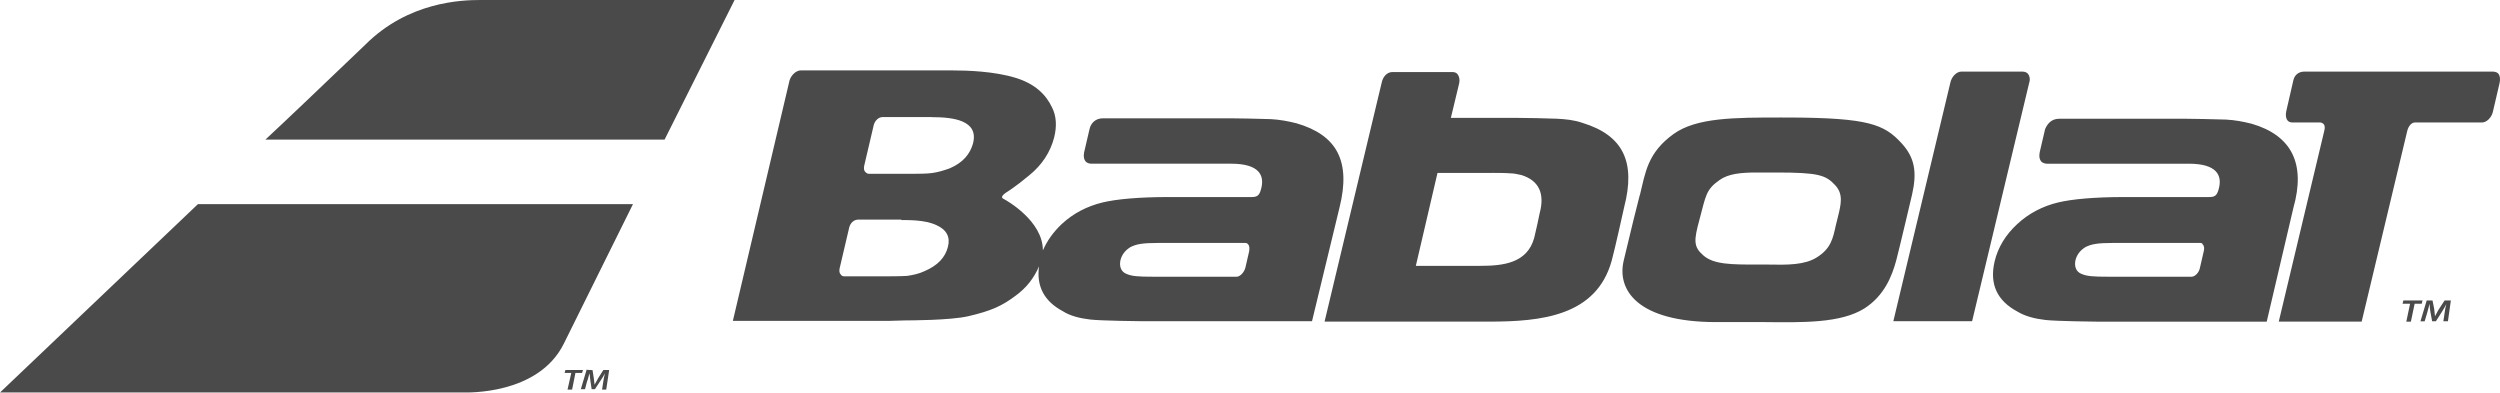 <?xml version="1.0" encoding="UTF-8"?>
<svg id="Ebene_2" data-name="Ebene 2" xmlns="http://www.w3.org/2000/svg" viewBox="0 0 639.57 100.42">
  <defs>
    <style>
      .cls-1 {
        fill: #4b4a4a;
      }
    </style>
  </defs>
  <g id="Ebene_1-2" data-name="Ebene 1">
    <path class="cls-1" d="M238.35,29.95h-12.58c-.96,0-1.92.85-2.24,2.03l-2.45,10.45c-.11.64-.11,1.17.32,1.6.21.21.53.43.85.43h11.62c.75,0,3.41,0,4.69-.21,1.49-.21,2.88-.64,4.37-1.17,3.52-1.49,5.22-3.73,5.97-6.29,1.6-5.97-4.9-6.82-10.55-6.82M449.41,44.13c-4.05,0-7.25.32-9.49,1.92-3.52,2.45-3.52,4.05-5.12,10.02-1.49,5.44-1.6,7.04.96,9.27,2.66,2.34,7.25,2.34,13.64,2.34h2.77c5.22.11,9.49.11,12.58-1.81,3.62-2.24,4.16-4.8,4.9-8.21l.32-1.28.21-.85c.85-3.41,1.39-5.86-.64-8.1-2.45-2.66-4.26-3.3-15.24-3.3h-4.9ZM381.82,44.24h-14.07l-5.54,23.77h16.42c5.86,0,12.05-.64,13.86-7.14.32-1.17,1.39-6.18,1.39-6.29,1.39-5.12-.21-8.42-4.69-9.81-.96-.21-1.92-.43-2.88-.43-.96-.11-4.37-.11-4.48-.11M230.57,56.18h-10.98c-1.17,0-2.03.85-2.34,2.03l-2.45,10.45c-.11.64-.11,1.17.32,1.6.21.32.53.43.85.43h11.19s3.41,0,4.9-.11c1.49-.21,2.98-.53,4.37-1.17,3.52-1.49,5.44-3.62,6.08-6.29.64-2.45-.32-4.37-2.98-5.54-2.98-1.39-7.25-1.28-9.7-1.28h.75v-.11ZM562.93,62.15h-22.28c-4.16,0-5.65.32-7.14,1.07-1.39.85-2.24,2.03-2.56,3.41-.32,1.6.21,2.88,1.49,3.41,1.39.64,3.09.75,6.82.75h21.43c.85,0,1.92-1.07,2.13-2.34l.96-4.16c.21-.75.11-1.49-.32-1.81,0-.21-.21-.32-.53-.32M318.61,62.15h-22.28c-4.16,0-5.65.32-7.14,1.07-1.39.85-2.24,2.03-2.56,3.41-.32,1.6.21,2.88,1.49,3.41,1.39.64,3.09.75,6.82.75h21.43c.85,0,1.92-1.07,2.24-2.34l.96-4.16c.11-.75.11-1.49-.32-1.81-.11-.21-.32-.32-.64-.32M637.87,18.33c.43,0,1.07.21,1.28.53.43.53.53,1.39.32,2.34l-1.71,7.36c-.32,1.49-1.6,2.77-2.77,2.77h-17.16c-.85,0-1.71.85-2.03,2.34l-11.62,48.61h-21.21l11.62-48.71c.21-.75.21-1.39-.11-1.81-.21-.21-.64-.43-.85-.43h-7.25c-.43,0-.96-.21-1.17-.53-.43-.53-.53-1.39-.32-2.35l1.81-7.89c.32-1.49,1.49-2.24,2.77-2.24h48.39ZM517.52,18.33c.53,0,.96.21,1.28.53.43.53.64,1.39.32,2.34l-14.6,60.97h-20.15l14.6-61.08c.32-1.49,1.6-2.77,2.77-2.77h15.78ZM622.3,76.86l.43,2.13c.11.64.11,1.28.21,1.92.32-.53.64-1.28,1.07-1.92l1.39-2.13h1.6l-.75,5.33h-1.17l.32-2.13c.11-.75.21-1.49.43-2.24-.32.64-.75,1.39-1.17,2.03l-1.49,2.34h-.96l-.43-2.34c-.11-.64-.21-1.39-.21-2.13l-.21.75c-.11.53-.32,1.07-.43,1.6l-.64,2.13h-1.07l1.6-5.33h1.49ZM619.75,76.86l-.21.85h-1.81l-.96,4.58h-1.17l.96-4.58h-1.92l.21-.85h4.9ZM204.88,18.01h38.48c4.05,0,10.98.21,16.52,1.92,4.8,1.49,7.67,4.16,9.27,7.57,1.07,2.13,1.28,4.69.53,7.67-.96,3.73-3.09,7.04-6.4,9.7-3.41,2.88-5.86,4.37-5.86,4.37-.64.43-1.07.85-1.07,1.17,0,.21.11.32.32.43.85.43,10.13,5.65,10.13,13.22,1.07-2.45,2.66-4.69,4.8-6.72,2.98-2.77,6.5-4.58,10.45-5.54,3.52-.85,9.27-1.39,16.95-1.39h21.21c1.28,0,1.92-.32,2.34-1.81,1.17-3.84-.53-6.72-7.57-6.72h-35.82c-.53,0-1.07-.21-1.39-.53-.43-.53-.64-1.17-.43-2.34l1.39-5.97c.32-1.49,1.49-2.77,3.41-2.77h32.83c.96,0,8.1.11,10.13.21,2.24.11,4.48.53,6.61,1.07,10.23,2.98,13.96,9.59,10.98,21.53l-7.04,29.1h-43.38c-.43,0-10.55-.11-13.32-.43-2.77-.32-5.22-.96-7.04-2.13-4.8-2.56-6.82-6.4-6.08-11.62v.11c-1.28,2.98-3.2,5.54-6.18,7.67-3.3,2.45-5.97,3.73-11.94,5.12-4.58,1.07-15.46,1.07-15.99,1.07-1.17,0-2.88.11-3.94.11h-40.29l14.5-61.51c.43-1.39,1.71-2.56,2.88-2.56ZM526.8,30.38h32.41c.32,0,8.1.11,10.23.21,2.24.11,4.48.53,6.61,1.07,10.23,2.98,13.86,10.23,10.66,21.53l-6.82,29.1h-43.28c-.43,0-10.55-.11-13.32-.43-2.77-.32-5.22-.96-7.14-2.13-5.22-2.77-7.25-7.04-5.86-12.9.85-3.52,2.77-6.72,5.76-9.49,2.98-2.77,6.5-4.58,10.45-5.54,3.52-.85,9.27-1.39,16.95-1.39h21.75c1.28,0,1.92-.32,2.34-1.81,1.17-3.84-.53-6.72-7.57-6.72h-36.35c-.43,0-1.07-.21-1.39-.53-.43-.53-.64-1.17-.43-2.34l1.39-5.97c.64-1.49,1.71-2.66,3.62-2.66M356.24,18.44h15.46c.43,0,.96.21,1.17.53.43.53.64,1.39.43,2.34l-2.13,8.85h17.16c1.6,0,7.99.11,9.91.21,2.24.11,4.48.32,6.61,1.07,10.45,3.2,13.64,10.02,10.66,21.53,0,0-2.45,11.09-3.2,13.75-3.94,14.18-18.12,15.56-31.34,15.56h-42.11l14.6-61.08c.32-1.6,1.39-2.77,2.77-2.77M455.8,30.06h2.13c20.04.11,24.09,1.71,28.57,6.61,3.41,3.73,3.94,7.46,2.66,13.11,0,0-3.41,14.5-4.05,16.84-1.07,3.94-2.98,8.95-8.1,12.26-6.08,3.84-15.78,3.62-25.8,3.52h-12.15c-20.15,0-25.48-8.21-23.66-15.78,1.6-6.82,3.62-14.92,4.05-16.52l.11-.32c1.39-5.65,1.92-10.66,8.53-15.46,5.86-4.26,15.67-4.26,27.71-4.26M151.58,94.66l.32,2.03c.11.53.11,1.17.21,1.71.32-.53.64-1.17.96-1.71l1.28-2.03h1.49l-.75,5.01h-1.07l.32-2.03c.11-.64.21-1.39.43-2.13-.32.64-.75,1.28-1.17,1.92l-1.39,2.13h-.85l-.32-2.13c-.11-.64-.11-1.28-.21-1.92l-.21.64c-.11.43-.21.96-.43,1.39l-.53,2.03h-1.07l1.49-5.01c.11.11,1.49.11,1.49.11M144.65,94.66l-.21.75h1.71l-.96,4.26h1.17l.85-4.26h1.71l.21-.75h-4.48ZM50.63,52.23L0,100.41h118.43c1.07,0,19.29.64,25.8-12.47,6.18-12.47,15.24-30.7,17.7-35.71H50.63ZM122.9,0c-4.8,0-18.44.43-29.42,11.41-10.02,9.59-21.43,20.47-25.58,24.3h102.12L187.93,0h-65.02Z"/>
  </g>
</svg>